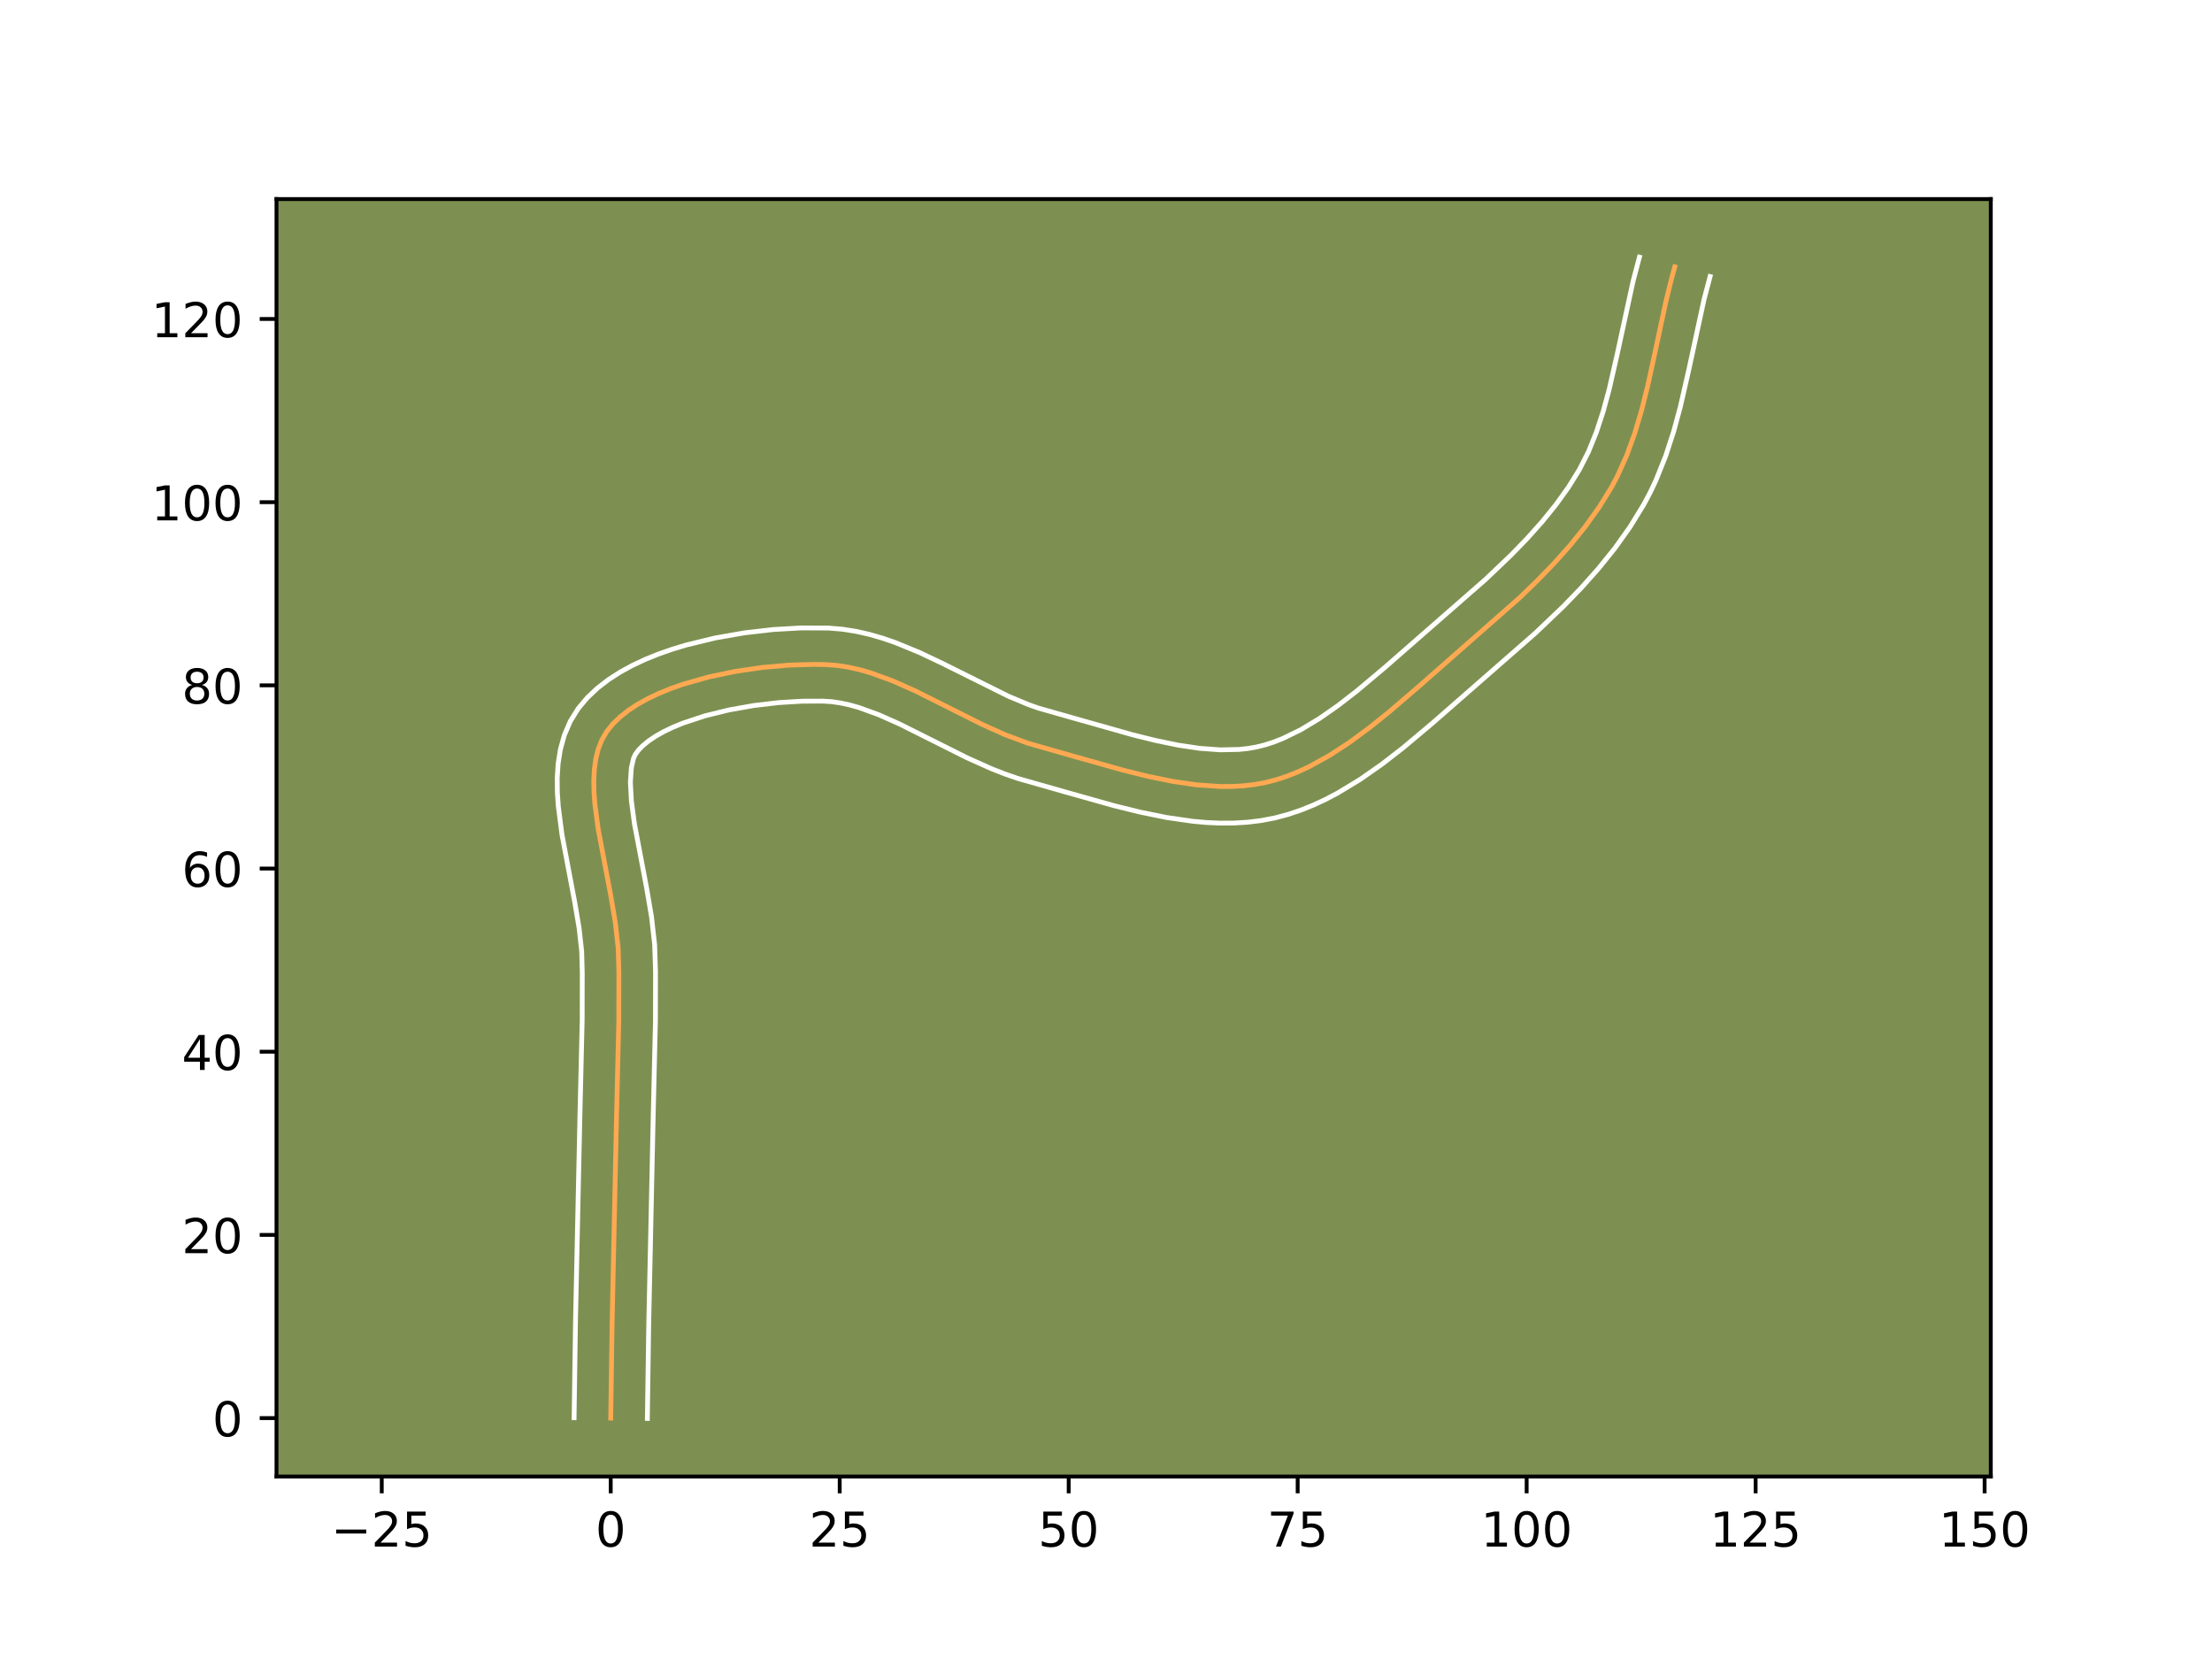 <?xml version="1.0" encoding="utf-8" standalone="no"?>
<!DOCTYPE svg PUBLIC "-//W3C//DTD SVG 1.1//EN"
  "http://www.w3.org/Graphics/SVG/1.1/DTD/svg11.dtd">
<!-- Created with matplotlib (https://matplotlib.org/) -->
<svg height="345.6pt" version="1.1" viewBox="0 0 460.8 345.6" width="460.8pt" xmlns="http://www.w3.org/2000/svg" xmlns:xlink="http://www.w3.org/1999/xlink">
 <defs>
  <style type="text/css">*{stroke-linecap:butt;stroke-linejoin:round;}</style>
 </defs>
 <g id="figure_1">
  <g id="patch_1">
   <path d="M 0 345.6 
L 460.8 345.6 
L 460.8 0 
L 0 0 
z
" style="fill:#ffffff;"/>
  </g>
  <g id="axes_1">
   <g id="patch_2">
    <path d="M 57.6 307.584 
L 414.72 307.584 
L 414.72 41.472 
L 57.6 41.472 
z
" style="fill:#7d9051;"/>
   </g>
   <g id="matplotlib.axis_1">
    <g id="xtick_1">
     <g id="line2d_1">
      <defs>
       <path d="M 0 0 
L 0 3.5 
" id="m3a21057a6a" style="stroke:#000000;stroke-width:0.8;"/>
      </defs>
      <g>
       <use style="stroke:#000000;stroke-width:0.8;" x="79.525" xlink:href="#m3a21057a6a" y="307.584"/>
      </g>
     </g>
     <g id="text_1">
      <!-- −25 -->
      <g transform="translate(68.972 322.182)scale(0.1 -0.1)">
       <defs>
        <path d="M 10.594 35.5 
L 73.188 35.5 
L 73.188 27.203 
L 10.594 27.203 
z
" id="DejaVuSans-8722"/>
        <path d="M 19.188 8.297 
L 53.609 8.297 
L 53.609 0 
L 7.328 0 
L 7.328 8.297 
Q 12.938 14.109 22.625 23.891 
Q 32.328 33.688 34.812 36.531 
Q 39.547 41.844 41.422 45.531 
Q 43.312 49.219 43.312 52.781 
Q 43.312 58.594 39.234 62.25 
Q 35.156 65.922 28.609 65.922 
Q 23.969 65.922 18.812 64.312 
Q 13.672 62.703 7.812 59.422 
L 7.812 69.391 
Q 13.766 71.781 18.938 73 
Q 24.125 74.219 28.422 74.219 
Q 39.75 74.219 46.484 68.547 
Q 53.219 62.891 53.219 53.422 
Q 53.219 48.922 51.531 44.891 
Q 49.859 40.875 45.406 35.406 
Q 44.188 33.984 37.641 27.219 
Q 31.109 20.453 19.188 8.297 
z
" id="DejaVuSans-50"/>
        <path d="M 10.797 72.906 
L 49.516 72.906 
L 49.516 64.594 
L 19.828 64.594 
L 19.828 46.734 
Q 21.969 47.469 24.109 47.828 
Q 26.266 48.188 28.422 48.188 
Q 40.625 48.188 47.75 41.5 
Q 54.891 34.812 54.891 23.391 
Q 54.891 11.625 47.562 5.094 
Q 40.234 -1.422 26.906 -1.422 
Q 22.312 -1.422 17.547 -0.641 
Q 12.797 0.141 7.719 1.703 
L 7.719 11.625 
Q 12.109 9.234 16.797 8.062 
Q 21.484 6.891 26.703 6.891 
Q 35.156 6.891 40.078 11.328 
Q 45.016 15.766 45.016 23.391 
Q 45.016 31 40.078 35.438 
Q 35.156 39.891 26.703 39.891 
Q 22.75 39.891 18.812 39.016 
Q 14.891 38.141 10.797 36.281 
z
" id="DejaVuSans-53"/>
       </defs>
       <use xlink:href="#DejaVuSans-8722"/>
       <use x="83.789" xlink:href="#DejaVuSans-50"/>
       <use x="147.412" xlink:href="#DejaVuSans-53"/>
      </g>
     </g>
    </g>
    <g id="xtick_2">
     <g id="line2d_2">
      <g>
       <use style="stroke:#000000;stroke-width:0.8;" x="127.226" xlink:href="#m3a21057a6a" y="307.584"/>
      </g>
     </g>
     <g id="text_2">
      <!-- 0 -->
      <g transform="translate(124.044 322.182)scale(0.1 -0.1)">
       <defs>
        <path d="M 31.781 66.406 
Q 24.172 66.406 20.328 58.906 
Q 16.5 51.422 16.5 36.375 
Q 16.5 21.391 20.328 13.891 
Q 24.172 6.391 31.781 6.391 
Q 39.453 6.391 43.281 13.891 
Q 47.125 21.391 47.125 36.375 
Q 47.125 51.422 43.281 58.906 
Q 39.453 66.406 31.781 66.406 
z
M 31.781 74.219 
Q 44.047 74.219 50.516 64.516 
Q 56.984 54.828 56.984 36.375 
Q 56.984 17.969 50.516 8.266 
Q 44.047 -1.422 31.781 -1.422 
Q 19.531 -1.422 13.062 8.266 
Q 6.594 17.969 6.594 36.375 
Q 6.594 54.828 13.062 64.516 
Q 19.531 74.219 31.781 74.219 
z
" id="DejaVuSans-48"/>
       </defs>
       <use xlink:href="#DejaVuSans-48"/>
      </g>
     </g>
    </g>
    <g id="xtick_3">
     <g id="line2d_3">
      <g>
       <use style="stroke:#000000;stroke-width:0.8;" x="174.926" xlink:href="#m3a21057a6a" y="307.584"/>
      </g>
     </g>
     <g id="text_3">
      <!-- 25 -->
      <g transform="translate(168.564 322.182)scale(0.1 -0.1)">
       <use xlink:href="#DejaVuSans-50"/>
       <use x="63.623" xlink:href="#DejaVuSans-53"/>
      </g>
     </g>
    </g>
    <g id="xtick_4">
     <g id="line2d_4">
      <g>
       <use style="stroke:#000000;stroke-width:0.8;" x="222.627" xlink:href="#m3a21057a6a" y="307.584"/>
      </g>
     </g>
     <g id="text_4">
      <!-- 50 -->
      <g transform="translate(216.265 322.182)scale(0.1 -0.1)">
       <use xlink:href="#DejaVuSans-53"/>
       <use x="63.623" xlink:href="#DejaVuSans-48"/>
      </g>
     </g>
    </g>
    <g id="xtick_5">
     <g id="line2d_5">
      <g>
       <use style="stroke:#000000;stroke-width:0.8;" x="270.328" xlink:href="#m3a21057a6a" y="307.584"/>
      </g>
     </g>
     <g id="text_5">
      <!-- 75 -->
      <g transform="translate(263.966 322.182)scale(0.1 -0.1)">
       <defs>
        <path d="M 8.203 72.906 
L 55.078 72.906 
L 55.078 68.703 
L 28.609 0 
L 18.312 0 
L 43.219 64.594 
L 8.203 64.594 
z
" id="DejaVuSans-55"/>
       </defs>
       <use xlink:href="#DejaVuSans-55"/>
       <use x="63.623" xlink:href="#DejaVuSans-53"/>
      </g>
     </g>
    </g>
    <g id="xtick_6">
     <g id="line2d_6">
      <g>
       <use style="stroke:#000000;stroke-width:0.8;" x="318.029" xlink:href="#m3a21057a6a" y="307.584"/>
      </g>
     </g>
     <g id="text_6">
      <!-- 100 -->
      <g transform="translate(308.485 322.182)scale(0.1 -0.1)">
       <defs>
        <path d="M 12.406 8.297 
L 28.516 8.297 
L 28.516 63.922 
L 10.984 60.406 
L 10.984 69.391 
L 28.422 72.906 
L 38.281 72.906 
L 38.281 8.297 
L 54.391 8.297 
L 54.391 0 
L 12.406 0 
z
" id="DejaVuSans-49"/>
       </defs>
       <use xlink:href="#DejaVuSans-49"/>
       <use x="63.623" xlink:href="#DejaVuSans-48"/>
       <use x="127.246" xlink:href="#DejaVuSans-48"/>
      </g>
     </g>
    </g>
    <g id="xtick_7">
     <g id="line2d_7">
      <g>
       <use style="stroke:#000000;stroke-width:0.8;" x="365.73" xlink:href="#m3a21057a6a" y="307.584"/>
      </g>
     </g>
     <g id="text_7">
      <!-- 125 -->
      <g transform="translate(356.186 322.182)scale(0.1 -0.1)">
       <use xlink:href="#DejaVuSans-49"/>
       <use x="63.623" xlink:href="#DejaVuSans-50"/>
       <use x="127.246" xlink:href="#DejaVuSans-53"/>
      </g>
     </g>
    </g>
    <g id="xtick_8">
     <g id="line2d_8">
      <g>
       <use style="stroke:#000000;stroke-width:0.8;" x="413.431" xlink:href="#m3a21057a6a" y="307.584"/>
      </g>
     </g>
     <g id="text_8">
      <!-- 150 -->
      <g transform="translate(403.887 322.182)scale(0.1 -0.1)">
       <use xlink:href="#DejaVuSans-49"/>
       <use x="63.623" xlink:href="#DejaVuSans-53"/>
       <use x="127.246" xlink:href="#DejaVuSans-48"/>
      </g>
     </g>
    </g>
   </g>
   <g id="matplotlib.axis_2">
    <g id="ytick_1">
     <g id="line2d_9">
      <defs>
       <path d="M 0 0 
L -3.5 0 
" id="mbff25e31c3" style="stroke:#000000;stroke-width:0.8;"/>
      </defs>
      <g>
       <use style="stroke:#000000;stroke-width:0.8;" x="57.6" xlink:href="#mbff25e31c3" y="295.415"/>
      </g>
     </g>
     <g id="text_9">
      <!-- 0 -->
      <g transform="translate(44.237 299.214)scale(0.1 -0.1)">
       <use xlink:href="#DejaVuSans-48"/>
      </g>
     </g>
    </g>
    <g id="ytick_2">
     <g id="line2d_10">
      <g>
       <use style="stroke:#000000;stroke-width:0.8;" x="57.6" xlink:href="#mbff25e31c3" y="257.254"/>
      </g>
     </g>
     <g id="text_10">
      <!-- 20 -->
      <g transform="translate(37.875 261.053)scale(0.1 -0.1)">
       <use xlink:href="#DejaVuSans-50"/>
       <use x="63.623" xlink:href="#DejaVuSans-48"/>
      </g>
     </g>
    </g>
    <g id="ytick_3">
     <g id="line2d_11">
      <g>
       <use style="stroke:#000000;stroke-width:0.8;" x="57.6" xlink:href="#mbff25e31c3" y="219.093"/>
      </g>
     </g>
     <g id="text_11">
      <!-- 40 -->
      <g transform="translate(37.875 222.892)scale(0.1 -0.1)">
       <defs>
        <path d="M 37.797 64.312 
L 12.891 25.391 
L 37.797 25.391 
z
M 35.203 72.906 
L 47.609 72.906 
L 47.609 25.391 
L 58.016 25.391 
L 58.016 17.188 
L 47.609 17.188 
L 47.609 0 
L 37.797 0 
L 37.797 17.188 
L 4.891 17.188 
L 4.891 26.703 
z
" id="DejaVuSans-52"/>
       </defs>
       <use xlink:href="#DejaVuSans-52"/>
       <use x="63.623" xlink:href="#DejaVuSans-48"/>
      </g>
     </g>
    </g>
    <g id="ytick_4">
     <g id="line2d_12">
      <g>
       <use style="stroke:#000000;stroke-width:0.8;" x="57.6" xlink:href="#mbff25e31c3" y="180.932"/>
      </g>
     </g>
     <g id="text_12">
      <!-- 60 -->
      <g transform="translate(37.875 184.732)scale(0.1 -0.1)">
       <defs>
        <path d="M 33.016 40.375 
Q 26.375 40.375 22.484 35.828 
Q 18.609 31.297 18.609 23.391 
Q 18.609 15.531 22.484 10.953 
Q 26.375 6.391 33.016 6.391 
Q 39.656 6.391 43.531 10.953 
Q 47.406 15.531 47.406 23.391 
Q 47.406 31.297 43.531 35.828 
Q 39.656 40.375 33.016 40.375 
z
M 52.594 71.297 
L 52.594 62.312 
Q 48.875 64.062 45.094 64.984 
Q 41.312 65.922 37.594 65.922 
Q 27.828 65.922 22.672 59.328 
Q 17.531 52.734 16.797 39.406 
Q 19.672 43.656 24.016 45.922 
Q 28.375 48.188 33.594 48.188 
Q 44.578 48.188 50.953 41.516 
Q 57.328 34.859 57.328 23.391 
Q 57.328 12.156 50.688 5.359 
Q 44.047 -1.422 33.016 -1.422 
Q 20.359 -1.422 13.672 8.266 
Q 6.984 17.969 6.984 36.375 
Q 6.984 53.656 15.188 63.938 
Q 23.391 74.219 37.203 74.219 
Q 40.922 74.219 44.703 73.484 
Q 48.484 72.75 52.594 71.297 
z
" id="DejaVuSans-54"/>
       </defs>
       <use xlink:href="#DejaVuSans-54"/>
       <use x="63.623" xlink:href="#DejaVuSans-48"/>
      </g>
     </g>
    </g>
    <g id="ytick_5">
     <g id="line2d_13">
      <g>
       <use style="stroke:#000000;stroke-width:0.8;" x="57.6" xlink:href="#mbff25e31c3" y="142.772"/>
      </g>
     </g>
     <g id="text_13">
      <!-- 80 -->
      <g transform="translate(37.875 146.571)scale(0.1 -0.1)">
       <defs>
        <path d="M 31.781 34.625 
Q 24.75 34.625 20.719 30.859 
Q 16.703 27.094 16.703 20.516 
Q 16.703 13.922 20.719 10.156 
Q 24.75 6.391 31.781 6.391 
Q 38.812 6.391 42.859 10.172 
Q 46.922 13.969 46.922 20.516 
Q 46.922 27.094 42.891 30.859 
Q 38.875 34.625 31.781 34.625 
z
M 21.922 38.812 
Q 15.578 40.375 12.031 44.719 
Q 8.5 49.078 8.5 55.328 
Q 8.5 64.062 14.719 69.141 
Q 20.953 74.219 31.781 74.219 
Q 42.672 74.219 48.875 69.141 
Q 55.078 64.062 55.078 55.328 
Q 55.078 49.078 51.531 44.719 
Q 48 40.375 41.703 38.812 
Q 48.828 37.156 52.797 32.312 
Q 56.781 27.484 56.781 20.516 
Q 56.781 9.906 50.312 4.234 
Q 43.844 -1.422 31.781 -1.422 
Q 19.734 -1.422 13.25 4.234 
Q 6.781 9.906 6.781 20.516 
Q 6.781 27.484 10.781 32.312 
Q 14.797 37.156 21.922 38.812 
z
M 18.312 54.391 
Q 18.312 48.734 21.844 45.562 
Q 25.391 42.391 31.781 42.391 
Q 38.141 42.391 41.719 45.562 
Q 45.312 48.734 45.312 54.391 
Q 45.312 60.062 41.719 63.234 
Q 38.141 66.406 31.781 66.406 
Q 25.391 66.406 21.844 63.234 
Q 18.312 60.062 18.312 54.391 
z
" id="DejaVuSans-56"/>
       </defs>
       <use xlink:href="#DejaVuSans-56"/>
       <use x="63.623" xlink:href="#DejaVuSans-48"/>
      </g>
     </g>
    </g>
    <g id="ytick_6">
     <g id="line2d_14">
      <g>
       <use style="stroke:#000000;stroke-width:0.8;" x="57.6" xlink:href="#mbff25e31c3" y="104.611"/>
      </g>
     </g>
     <g id="text_14">
      <!-- 100 -->
      <g transform="translate(31.512 108.41)scale(0.1 -0.1)">
       <use xlink:href="#DejaVuSans-49"/>
       <use x="63.623" xlink:href="#DejaVuSans-48"/>
       <use x="127.246" xlink:href="#DejaVuSans-48"/>
      </g>
     </g>
    </g>
    <g id="ytick_7">
     <g id="line2d_15">
      <g>
       <use style="stroke:#000000;stroke-width:0.8;" x="57.6" xlink:href="#mbff25e31c3" y="66.45"/>
      </g>
     </g>
     <g id="text_15">
      <!-- 120 -->
      <g transform="translate(31.512 70.25)scale(0.1 -0.1)">
       <use xlink:href="#DejaVuSans-49"/>
       <use x="63.623" xlink:href="#DejaVuSans-50"/>
       <use x="127.246" xlink:href="#DejaVuSans-48"/>
      </g>
     </g>
    </g>
   </g>
   <g id="line2d_16">
    <path clip-path="url(#p90ca05b1d1)" d="M 127.226 295.415 
L 127.517 275.333 
L 128.435 232.658 
L 128.909 212.574 
L 128.925 202.536 
L 128.775 197.475 
L 128.178 192.149 
L 127.244 186.628 
L 124.617 172.742 
L 123.921 167.464 
L 123.74 164.942 
L 123.699 162.519 
L 123.821 160.209 
L 124.13 158.027 
L 124.646 155.986 
L 125.394 154.103 
L 126.394 152.392 
L 127.66 150.821 
L 129.174 149.35 
L 130.915 147.978 
L 132.86 146.702 
L 134.989 145.523 
L 137.28 144.439 
L 139.711 143.448 
L 142.262 142.549 
L 147.633 141.026 
L 153.222 139.859 
L 158.856 139.038 
L 164.364 138.556 
L 169.572 138.402 
L 172.011 138.445 
L 174.377 138.625 
L 176.731 138.985 
L 179.076 139.508 
L 181.412 140.176 
L 186.066 141.878 
L 190.705 143.947 
L 197.666 147.429 
L 204.667 150.938 
L 209.379 153.054 
L 214.14 154.827 
L 223.917 157.616 
L 234.036 160.46 
L 239.138 161.722 
L 244.221 162.763 
L 249.25 163.497 
L 254.19 163.839 
L 256.615 163.836 
L 259.004 163.703 
L 261.353 163.428 
L 263.657 163.002 
L 265.926 162.415 
L 268.173 161.673 
L 270.398 160.788 
L 272.602 159.77 
L 276.944 157.382 
L 281.202 154.601 
L 285.378 151.517 
L 289.473 148.222 
L 295.47 143.08 
L 316.534 124.549 
L 320.217 120.989 
L 323.765 117.326 
L 327.133 113.549 
L 330.28 109.649 
L 333.162 105.617 
L 335.735 101.442 
L 336.884 99.287 
L 338.896 94.816 
L 340.579 90.159 
L 342.003 85.354 
L 343.234 80.441 
L 344.87 72.952 
L 347.01 62.944 
L 348.216 58.016 
L 348.883 55.589 
L 348.883 55.589 
" style="fill:none;stroke:#fea952;stroke-linecap:square;"/>
   </g>
   <g id="line2d_17">
    <path clip-path="url(#p90ca05b1d1)" d="M 119.594 295.341 
L 119.887 275.187 
L 120.806 232.436 
L 121.278 212.5 
L 121.294 202.642 
L 121.175 198.183 
L 120.64 193.347 
L 119.749 188.067 
L 117.067 173.859 
L 116.309 168.012 
L 116.109 165.071 
L 116.077 162.115 
L 116.264 159.142 
L 116.731 156.153 
L 117.552 153.171 
L 118.805 150.251 
L 120.452 147.602 
L 122.342 145.347 
L 124.448 143.358 
L 126.73 141.595 
L 129.162 140.026 
L 131.723 138.625 
L 134.4 137.371 
L 137.176 136.249 
L 140.037 135.249 
L 142.967 134.362 
L 148.972 132.903 
L 155.056 131.838 
L 161.08 131.144 
L 166.907 130.807 
L 172.587 130.835 
L 175.531 131.08 
L 178.393 131.536 
L 181.175 132.17 
L 183.88 132.954 
L 186.512 133.861 
L 191.588 135.947 
L 196.453 138.257 
L 210.055 145.028 
L 214.27 146.788 
L 216.31 147.51 
L 223.542 149.566 
L 235.929 153.067 
L 240.759 154.264 
L 245.447 155.23 
L 249.94 155.896 
L 254.18 156.207 
L 258.118 156.122 
L 259.965 155.923 
L 261.746 155.613 
L 263.533 155.168 
L 265.351 154.582 
L 267.197 153.859 
L 270.964 152.023 
L 274.805 149.715 
L 278.691 147.008 
L 282.6 143.985 
L 288.475 139.052 
L 309.464 120.699 
L 314.784 115.63 
L 318.127 112.182 
L 321.259 108.677 
L 324.141 105.115 
L 326.738 101.495 
L 329.002 97.848 
L 330.911 94.094 
L 332.554 90.034 
L 333.975 85.696 
L 335.22 81.118 
L 336.873 73.884 
L 340.196 58.596 
L 341.523 53.568 
L 341.523 53.568 
" style="fill:none;stroke:#ffffff;stroke-linecap:square;"/>
   </g>
   <g id="line2d_18">
    <path clip-path="url(#p90ca05b1d1)" d="M 134.857 295.488 
L 135.148 275.478 
L 136.063 232.879 
L 136.541 212.648 
L 136.557 202.43 
L 136.374 196.767 
L 135.715 190.951 
L 134.739 185.189 
L 132.167 171.625 
L 131.534 166.916 
L 131.32 162.923 
L 131.528 159.9 
L 131.982 157.955 
L 132.336 157.182 
L 132.978 156.295 
L 133.9 155.343 
L 135.099 154.361 
L 136.558 153.379 
L 138.255 152.421 
L 140.16 151.506 
L 142.247 150.646 
L 146.851 149.123 
L 151.85 147.894 
L 157.033 146.974 
L 162.194 146.367 
L 167.125 146.07 
L 171.434 146.056 
L 173.223 146.169 
L 175.069 146.434 
L 176.976 146.846 
L 178.944 147.399 
L 183.052 148.89 
L 187.366 150.81 
L 194.191 154.224 
L 201.45 157.859 
L 206.573 160.152 
L 209.234 161.197 
L 211.969 162.144 
L 221.799 164.948 
L 232.142 167.854 
L 237.517 169.18 
L 242.995 170.296 
L 248.561 171.098 
L 251.372 171.346 
L 254.199 171.471 
L 257.04 171.456 
L 259.889 171.283 
L 262.741 170.933 
L 265.568 170.391 
L 268.319 169.662 
L 270.996 168.764 
L 273.599 167.716 
L 276.134 166.535 
L 278.602 165.239 
L 283.361 162.355 
L 287.908 159.175 
L 292.27 155.796 
L 298.505 150.559 
L 319.848 131.886 
L 325.651 126.349 
L 329.403 122.47 
L 333.008 118.421 
L 336.419 114.184 
L 339.585 109.739 
L 342.468 105.035 
L 343.777 102.565 
L 344.96 100.061 
L 346.994 94.982 
L 348.664 89.849 
L 350.057 84.701 
L 351.81 77.032 
L 354.993 62.344 
L 356.243 57.61 
L 356.243 57.61 
" style="fill:none;stroke:#ffffff;stroke-linecap:square;"/>
   </g>
   <g id="patch_3">
    <path d="M 57.6 307.584 
L 57.6 41.472 
" style="fill:none;stroke:#000000;stroke-linecap:square;stroke-linejoin:miter;stroke-width:0.8;"/>
   </g>
   <g id="patch_4">
    <path d="M 414.72 307.584 
L 414.72 41.472 
" style="fill:none;stroke:#000000;stroke-linecap:square;stroke-linejoin:miter;stroke-width:0.8;"/>
   </g>
   <g id="patch_5">
    <path d="M 57.6 307.584 
L 414.72 307.584 
" style="fill:none;stroke:#000000;stroke-linecap:square;stroke-linejoin:miter;stroke-width:0.8;"/>
   </g>
   <g id="patch_6">
    <path d="M 57.6 41.472 
L 414.72 41.472 
" style="fill:none;stroke:#000000;stroke-linecap:square;stroke-linejoin:miter;stroke-width:0.8;"/>
   </g>
  </g>
 </g>
 <defs>
  <clipPath id="p90ca05b1d1">
   <rect height="266.112" width="357.12" x="57.6" y="41.472"/>
  </clipPath>
 </defs>
</svg>
